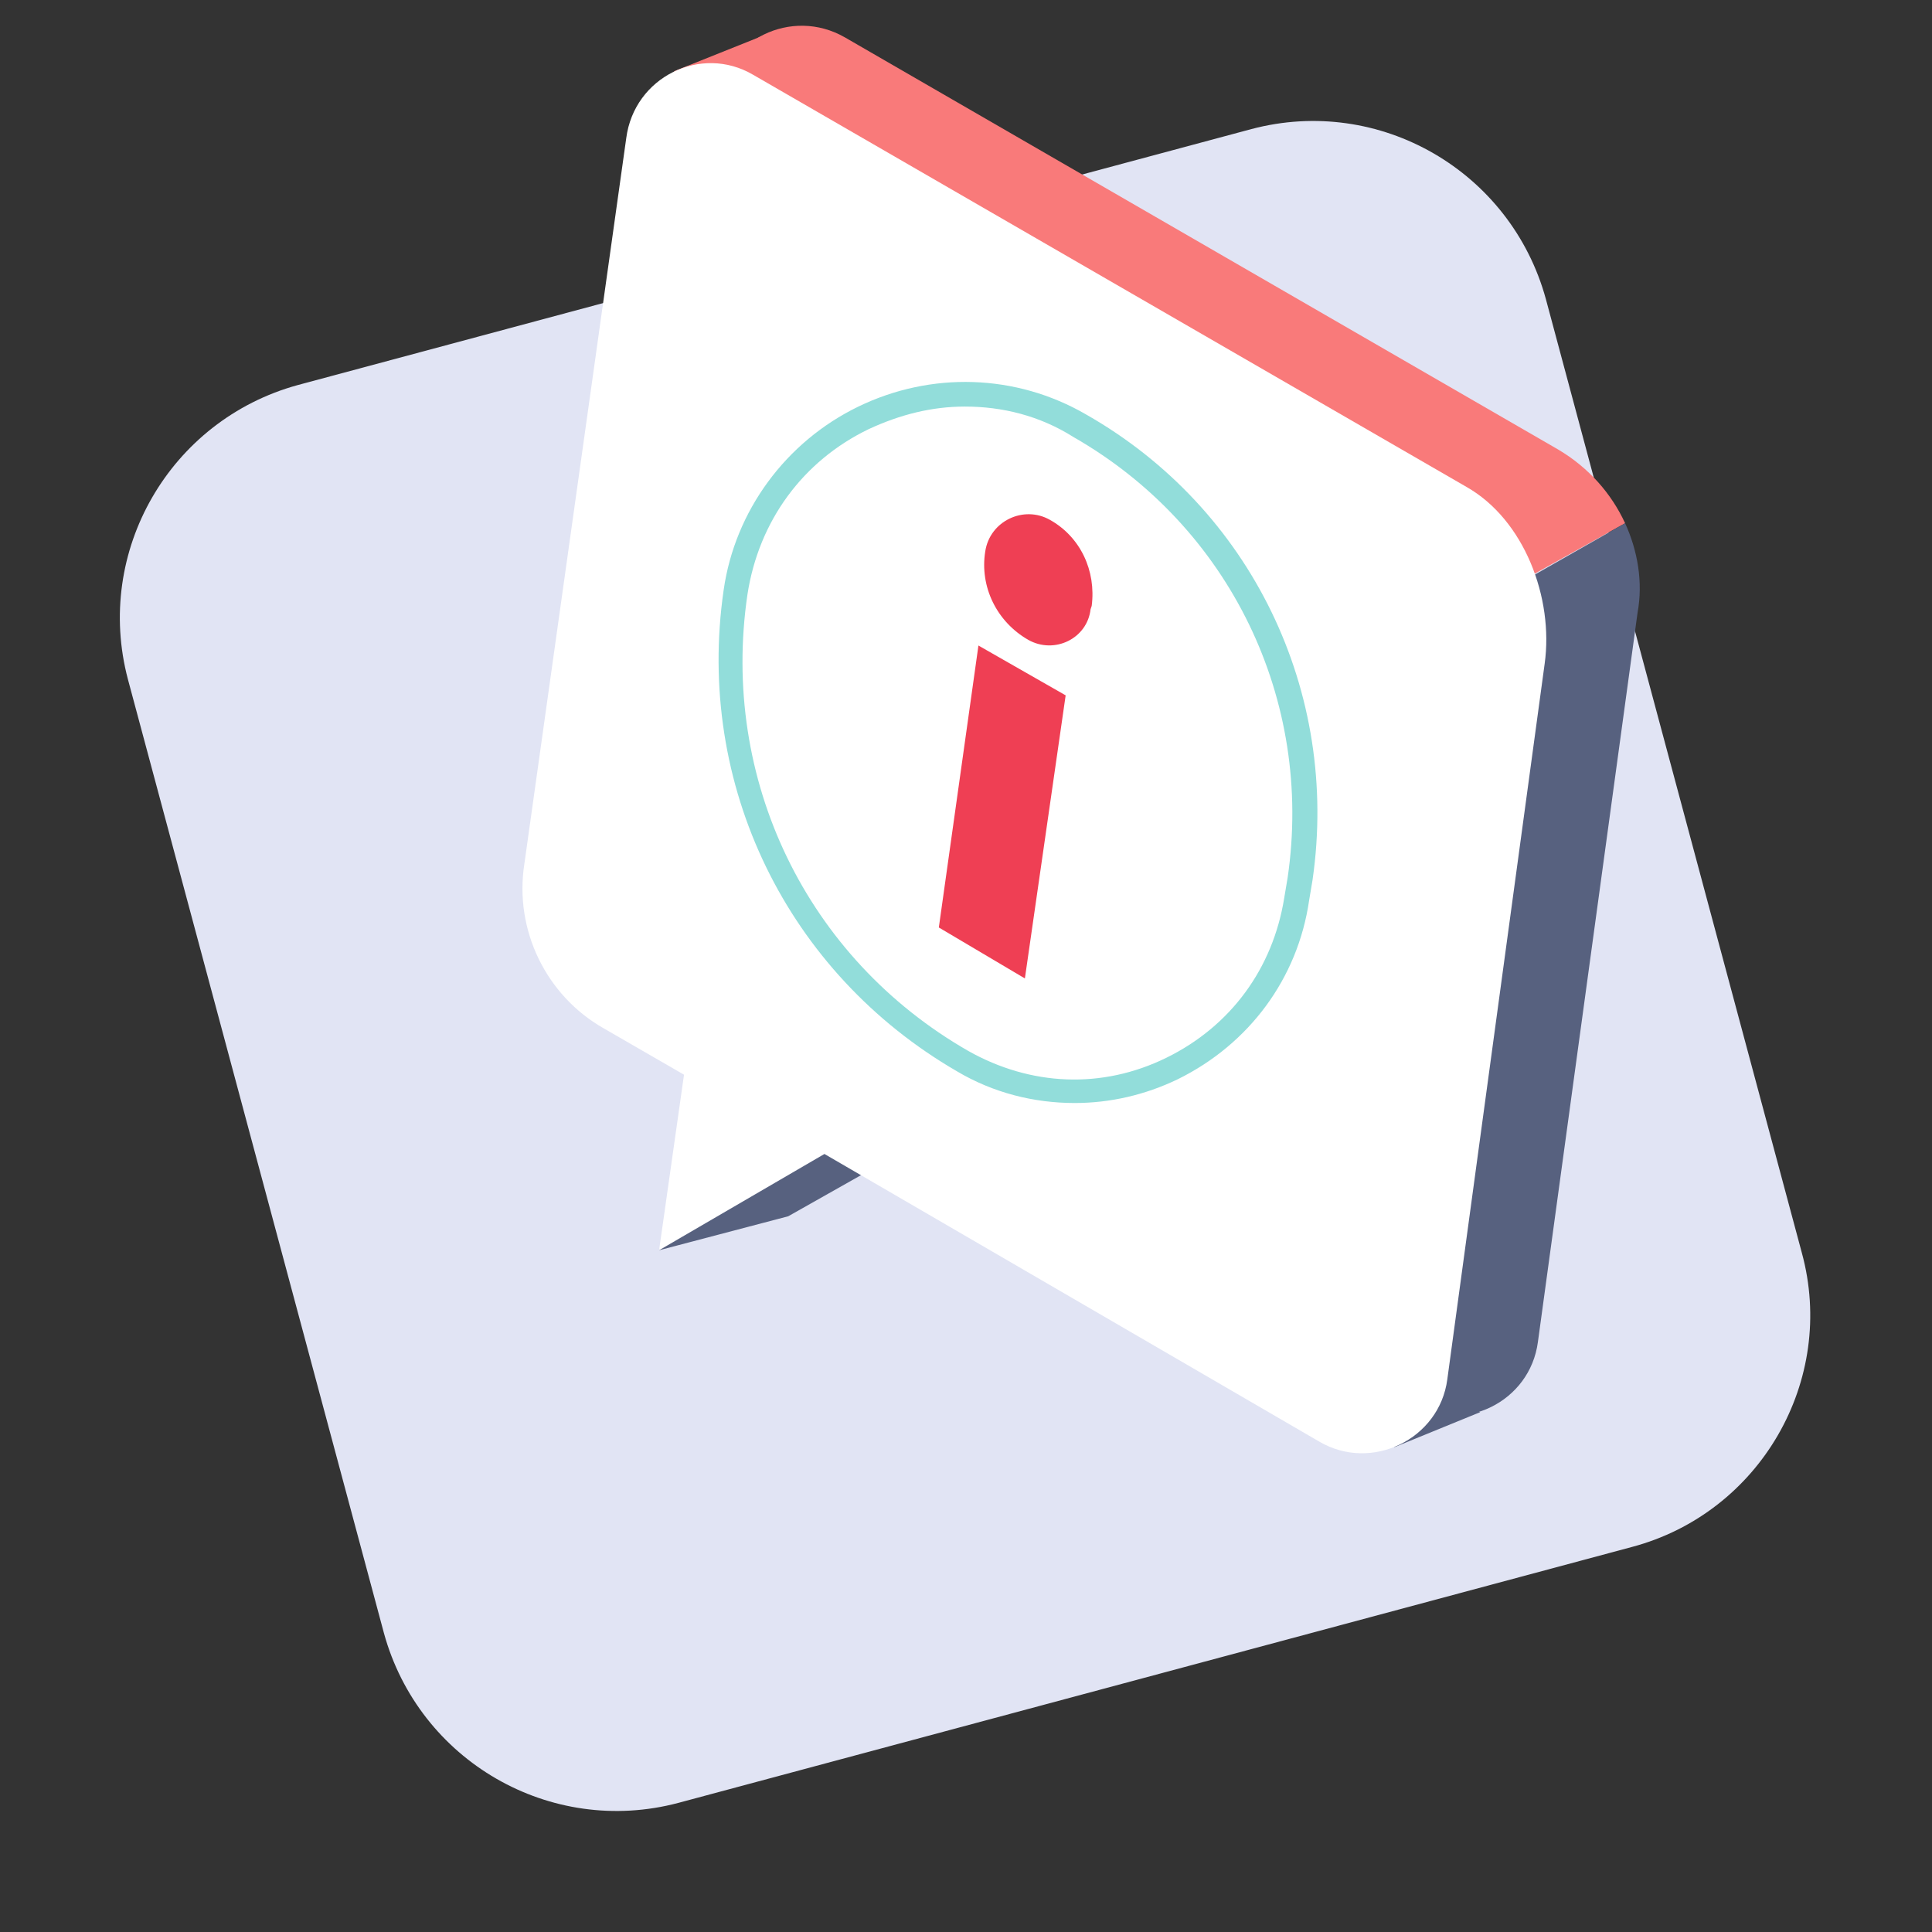 <svg width="48" height="48" viewBox="0 0 48 48" fill="none" xmlns="http://www.w3.org/2000/svg">
<rect x="0" y="0" width="48" height="48" fill="#333333" stroke="none"/>
<path d="M40.544 38.434L16.854 44.792C13.674 45.636 10.41 43.751 9.538 40.572L3.179 16.881C2.335 13.702 4.221 10.438 7.4 9.566L31.09 3.207C34.27 2.363 37.534 4.248 38.406 7.428L44.764 31.118C45.637 34.298 43.724 37.59 40.544 38.434Z" fill="#E1E4F4"/>
<path d="M40.375 12.999C40.038 12.267 39.475 11.62 38.715 11.17L20.99 0.928C19.667 0.169 18.007 0.985 17.81 2.476L15.278 20.511C15.053 22.143 15.841 23.747 17.247 24.591L19.245 25.744L18.626 30.105L22.706 27.742L29.712 31.793L36.492 15.165L40.375 12.999Z" fill="#F97A7A"/>
<path d="M18.626 26.701L16.375 31.062L19.583 30.218L22.622 28.502L18.626 26.701Z" fill="#57617F"/>
<path d="M36.774 35.085L34.636 35.958L35.705 34.523L36.774 35.085Z" fill="#57617F"/>
<path d="M40.375 12.999L36.521 15.193L29.74 31.822L35.029 34.889C36.352 35.648 38.012 34.832 38.209 33.341L40.685 15.221C40.825 14.462 40.685 13.674 40.375 12.999Z" fill="#57617F"/>
<path d="M18.992 0.872L16.741 1.772L23.128 7.118L18.992 0.872Z" fill="#F97A7A"/>
<path d="M18.71 1.857L36.436 12.098C37.871 12.914 38.603 14.856 38.377 16.488L35.958 34.27C35.761 35.761 34.073 36.577 32.778 35.817L20.483 28.67L16.375 31.062L16.994 26.701L14.996 25.547C13.562 24.731 12.774 23.099 13.027 21.468L15.559 3.432C15.756 1.913 17.416 1.097 18.71 1.857Z" fill="white"/>
<path d="M26.701 27.404C25.688 27.404 24.675 27.151 23.775 26.616C19.555 24.169 17.276 19.498 17.979 14.659C18.26 12.689 19.526 10.973 21.327 10.101C23.128 9.228 25.238 9.285 26.983 10.297C31.09 12.633 33.285 17.191 32.61 21.861L32.525 22.368C32.244 24.309 31.034 25.941 29.262 26.813C28.446 27.207 27.573 27.404 26.701 27.404ZM23.972 10.101C23.156 10.101 22.368 10.297 21.58 10.663C19.948 11.451 18.851 12.942 18.57 14.771C17.895 19.357 20.033 23.803 24.056 26.11C25.604 26.982 27.376 27.067 28.98 26.279C30.584 25.491 31.625 24.056 31.906 22.311L31.991 21.805C32.638 17.388 30.556 13.083 26.673 10.86C25.829 10.326 24.9 10.101 23.972 10.101Z" fill="#92DDDA"/>
<path d="M26.476 17.276L24.309 16.038L23.325 23.043L25.463 24.309L26.476 17.276Z" fill="#EF3F54"/>
<path d="M25.547 15.897C24.76 15.446 24.338 14.574 24.478 13.702C24.591 12.942 25.435 12.548 26.082 12.914C26.842 13.336 27.236 14.18 27.123 15.053L27.095 15.137C27.011 15.868 26.195 16.262 25.547 15.897Z" fill="#EF3F54"/>
</svg>
